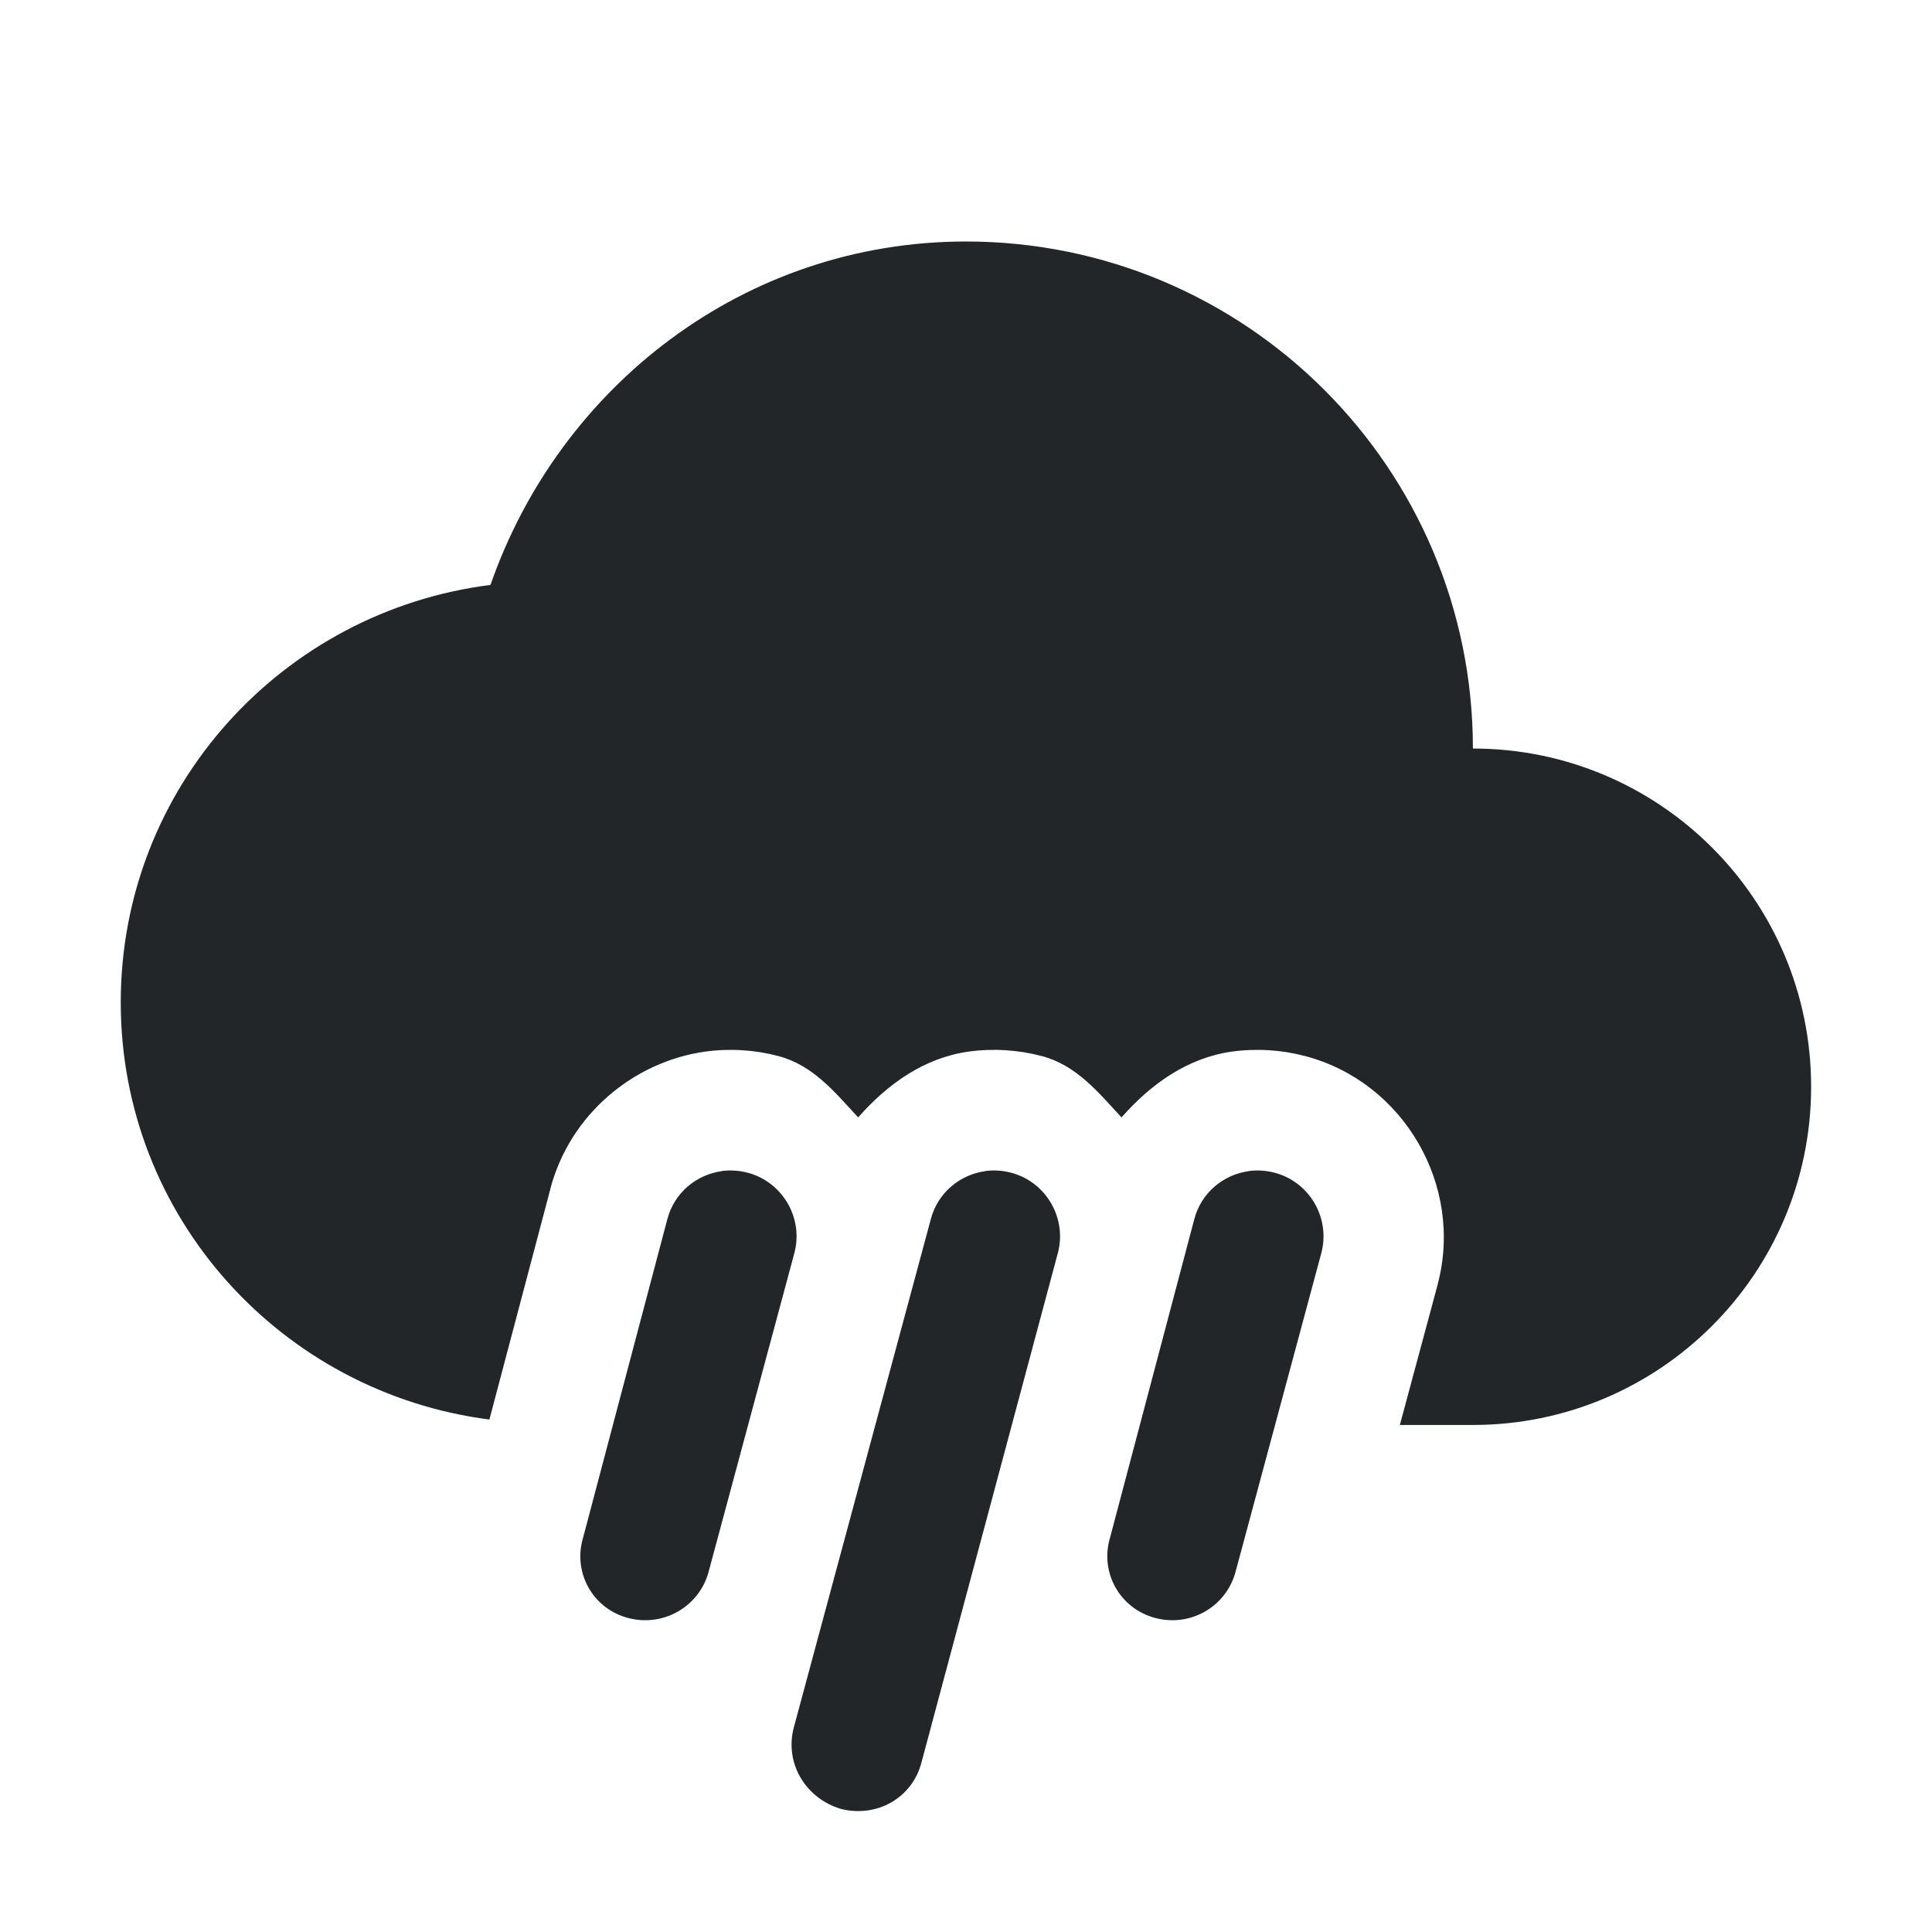 <svg width="16" height="16" version="1.1" xmlns="http://www.w3.org/2000/svg">
 <defs>
  <style id="current-color-scheme" type="text/css">
   .ColorScheme-Text { color:#232629; } .ColorScheme-Highlight { color:#5294e2; }
  </style>
 </defs>
 <path d="m8 2c-1.836 0-3.367 1.202-3.938 2.844-1.723 0.218-3.062 1.675-3.062 3.457 0 1.78 1.333 3.233 3.053 3.455l0.504-1.906v-0.002c0.161-0.617 0.689-1.056 1.283-1.139 0.203-0.028 0.411-0.015 0.607 0.037 0.288 0.076 0.469 0.302 0.66 0.508 0.245-0.279 0.549-0.494 0.914-0.545 0.203-0.028 0.411-0.015 0.607 0.037 0.288 0.076 0.469 0.302 0.66 0.508 0.245-0.279 0.549-0.494 0.914-0.545 0.203-0.028 0.411-0.015 0.607 0.037 0.816 0.215 1.313 1.071 1.098 1.887v0.002l-0.314 1.166h0.605c1.546 0 2.801-1.254 2.801-2.801s-1.254-2.801-2.801-2.801c0-2.32-1.88-4.199-4.199-4.199z" style="fill:currentColor" class="ColorScheme-Text"/>
 <path d="m5.977 9.699c-0.21 0.029-0.394 0.179-0.451 0.4l-0.697 2.635c-0.087 0.289 0.08 0.59 0.375 0.666 0.289 0.076 0.59-0.094 0.666-0.389l0.709-2.635c0.076-0.289-0.098-0.588-0.387-0.664-0.072-0.019-0.145-0.023-0.215-0.014zm2.182 0c-0.21 0.029-0.394 0.179-0.451 0.4l-1.135 4.211c-0.076 0.295 0.1 0.583 0.389 0.67 0.295 0.076 0.594-0.087 0.67-0.387l1.129-4.217c0.076-0.289-0.098-0.588-0.387-0.664-0.072-0.019-0.145-0.023-0.215-0.014zm2.182 0c-0.21 0.029-0.394 0.179-0.451 0.4l-0.697 2.635c-0.087 0.289 0.082 0.59 0.377 0.666 0.289 0.076 0.588-0.094 0.664-0.389l0.709-2.635c0.076-0.289-0.098-0.588-0.387-0.664-0.072-0.019-0.145-0.023-0.215-0.014z" style="fill:currentColor" class="ColorScheme-Text"/>
</svg>
